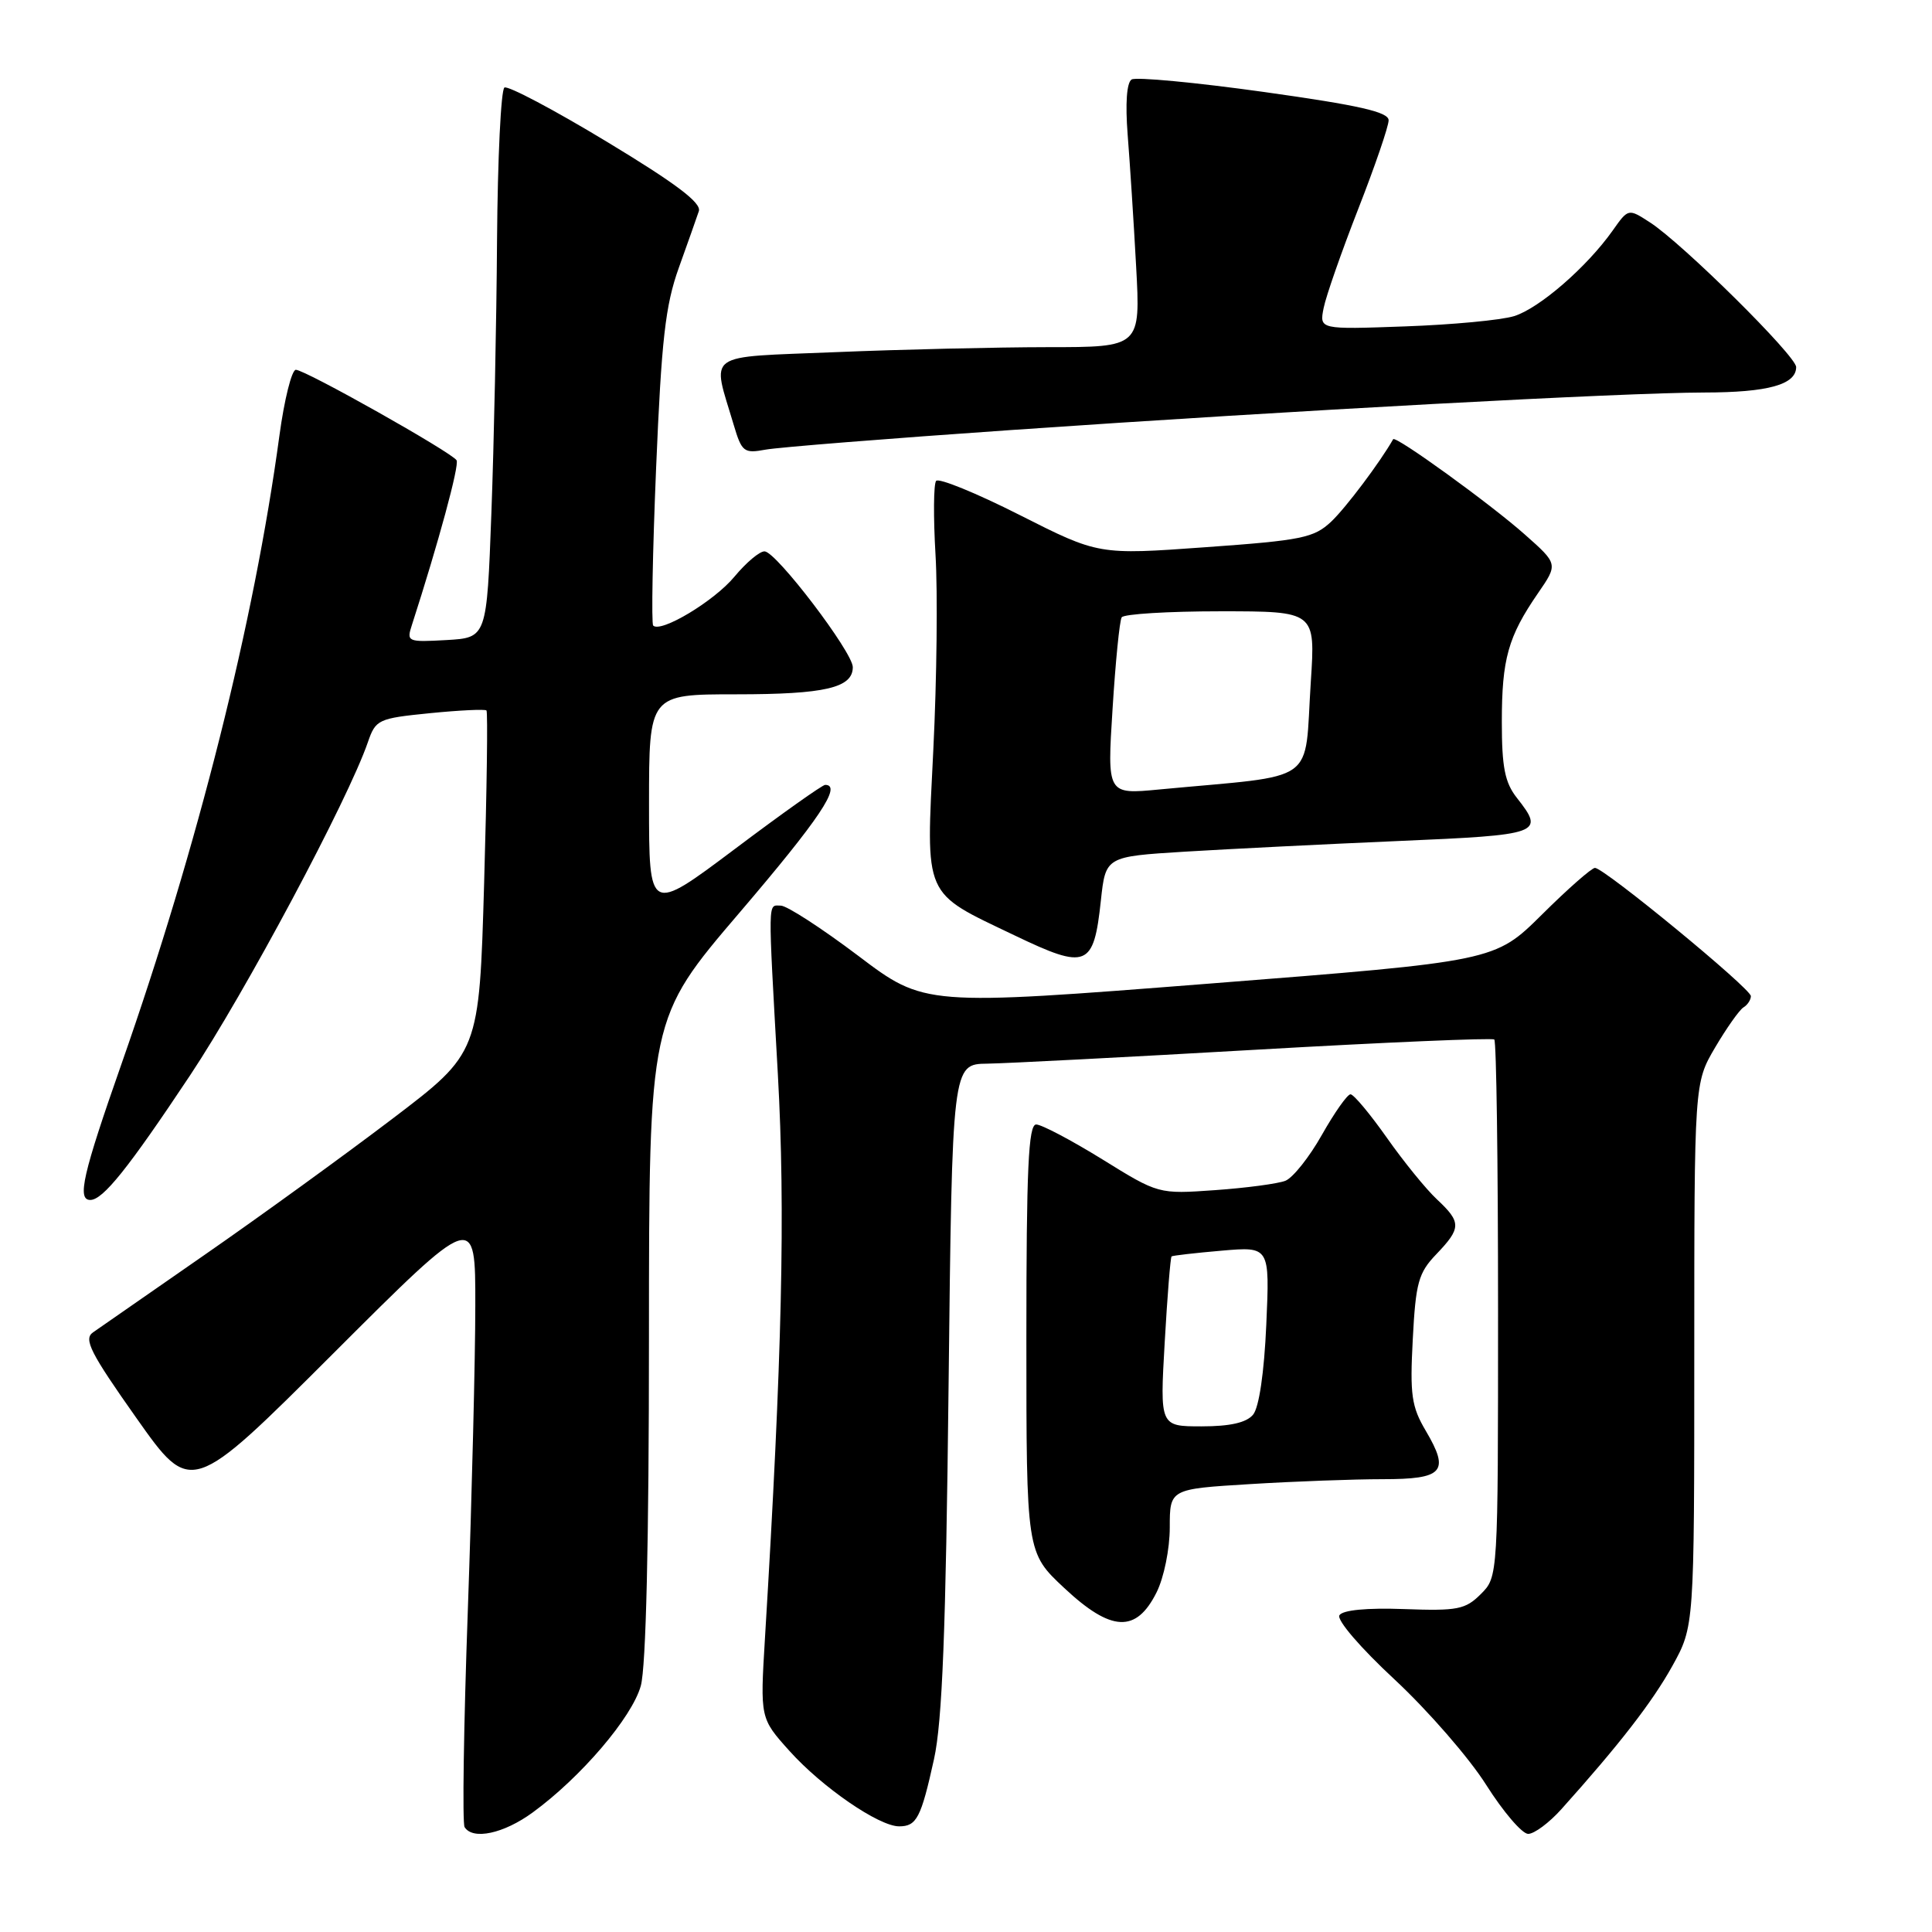 <?xml version="1.0" encoding="UTF-8" standalone="no"?>
<!DOCTYPE svg PUBLIC "-//W3C//DTD SVG 1.1//EN" "http://www.w3.org/Graphics/SVG/1.1/DTD/svg11.dtd" >
<svg xmlns="http://www.w3.org/2000/svg" xmlns:xlink="http://www.w3.org/1999/xlink" version="1.1" viewBox="0 0 256 256">
 <g >
 <path fill="currentColor"
d=" M 70.60 240.15 C 76.98 235.49 83.75 227.56 84.91 223.38 C 85.60 220.89 85.99 204.36 85.99 177.23 C 86.00 134.96 86.00 134.96 98.00 120.92 C 108.58 108.53 111.62 104.00 109.34 104.00 C 108.97 104.00 103.57 107.83 97.34 112.52 C 86.00 121.03 86.00 121.03 86.00 106.52 C 86.00 92.00 86.00 92.00 97.57 92.00 C 109.32 92.00 113.00 91.14 113.00 88.40 C 113.00 86.43 102.88 73.13 101.32 73.06 C 100.68 73.02 98.88 74.53 97.32 76.41 C 94.65 79.64 87.56 83.90 86.55 82.89 C 86.30 82.63 86.47 73.21 86.94 61.96 C 87.65 45.03 88.16 40.47 89.94 35.50 C 91.13 32.20 92.32 28.81 92.60 27.98 C 92.97 26.88 89.56 24.31 80.39 18.77 C 73.40 14.54 67.30 11.32 66.84 11.60 C 66.38 11.89 65.94 20.98 65.86 31.81 C 65.79 42.64 65.45 58.92 65.11 68.00 C 64.50 84.50 64.50 84.50 59.17 84.81 C 53.99 85.10 53.85 85.04 54.58 82.81 C 58.10 71.91 60.89 61.63 60.50 60.99 C 59.84 59.93 40.44 49.00 39.20 49.00 C 38.66 49.00 37.67 52.94 37.02 57.75 C 33.68 82.43 26.21 112.15 16.09 141.00 C 10.97 155.58 10.19 159.00 11.96 159.00 C 13.64 159.00 16.98 154.83 25.18 142.50 C 32.48 131.53 46.12 105.97 48.74 98.36 C 49.78 95.34 50.09 95.19 56.97 94.50 C 60.90 94.11 64.27 93.95 64.46 94.14 C 64.65 94.34 64.51 104.62 64.15 117.00 C 63.50 139.50 63.50 139.50 52.00 148.24 C 45.67 153.05 34.50 161.15 27.16 166.24 C 19.82 171.33 13.14 175.97 12.32 176.55 C 11.05 177.44 11.97 179.25 18.07 187.89 C 25.32 198.16 25.32 198.16 44.16 179.34 C 63.00 160.52 63.00 160.52 62.98 173.01 C 62.98 179.88 62.53 198.03 61.99 213.35 C 61.44 228.66 61.25 241.60 61.56 242.10 C 62.64 243.85 66.75 242.97 70.60 240.15 Z  M 206.87 239.75 C 214.58 231.16 218.94 225.53 221.60 220.74 C 224.50 215.50 224.50 215.50 224.50 179.50 C 224.50 143.50 224.50 143.50 227.26 138.80 C 228.78 136.22 230.47 133.83 231.01 133.49 C 231.56 133.16 232.00 132.48 232.00 131.99 C 232.00 130.99 212.56 115.00 211.34 115.00 C 210.91 115.00 207.74 117.78 204.31 121.19 C 198.07 127.37 198.07 127.37 160.28 130.33 C 122.50 133.29 122.50 133.29 113.71 126.64 C 108.87 122.99 104.26 120.00 103.46 120.00 C 101.72 120.00 101.74 118.56 103.07 142.34 C 104.08 160.51 103.64 179.56 101.36 217.09 C 100.72 227.68 100.72 227.68 104.61 232.01 C 108.94 236.83 116.46 242.00 119.14 242.00 C 121.46 242.00 122.04 240.89 123.76 233.10 C 124.86 228.11 125.33 216.07 125.69 183.75 C 126.17 141.00 126.17 141.00 130.83 140.94 C 133.40 140.90 149.45 140.07 166.50 139.09 C 183.55 138.11 197.72 137.51 198.00 137.74 C 198.28 137.97 198.50 154.09 198.50 173.56 C 198.50 208.94 198.50 208.94 196.22 211.22 C 194.17 213.27 193.13 213.47 186.05 213.21 C 181.10 213.03 177.91 213.34 177.48 214.03 C 177.10 214.65 180.25 218.33 184.82 222.57 C 189.22 226.67 194.68 232.94 196.93 236.51 C 199.19 240.08 201.69 243.00 202.49 243.00 C 203.29 243.00 205.26 241.54 206.87 239.75 Z  M 153.25 211.00 C 154.23 209.04 155.00 205.25 155.00 202.40 C 155.00 197.30 155.00 197.30 165.66 196.65 C 171.52 196.29 179.41 196.00 183.19 196.00 C 191.26 196.00 192.13 195.03 188.93 189.60 C 187.03 186.39 186.81 184.83 187.20 177.45 C 187.59 169.95 187.95 168.66 190.32 166.19 C 193.64 162.72 193.65 161.96 190.40 158.92 C 188.97 157.59 185.98 153.91 183.76 150.75 C 181.53 147.59 179.37 145.00 178.95 145.00 C 178.53 145.00 176.83 147.42 175.16 150.37 C 173.50 153.32 171.32 156.06 170.32 156.46 C 169.32 156.85 165.12 157.41 161.00 157.70 C 153.50 158.23 153.50 158.23 146.05 153.61 C 141.95 151.08 138.01 149.00 137.30 149.00 C 136.27 149.00 136.00 154.80 136.00 177.36 C 136.00 205.73 136.00 205.73 141.03 210.43 C 147.25 216.25 150.55 216.40 153.25 211.00 Z  M 145.87 119.34 C 146.50 113.50 146.50 113.50 157.00 112.85 C 162.78 112.50 175.49 111.86 185.25 111.44 C 204.24 110.63 204.72 110.46 201.00 105.73 C 199.40 103.70 199.00 101.67 199.00 95.66 C 199.00 87.32 199.83 84.36 203.78 78.62 C 206.46 74.73 206.46 74.73 202.03 70.81 C 197.48 66.77 184.90 57.67 184.60 58.20 C 182.88 61.23 178.33 67.29 176.39 69.12 C 174.10 71.27 172.50 71.60 159.72 72.51 C 145.57 73.53 145.57 73.53 135.11 68.24 C 129.36 65.33 124.38 63.30 124.04 63.72 C 123.70 64.15 123.67 68.55 123.96 73.50 C 124.26 78.45 124.13 90.07 123.67 99.33 C 122.69 119.19 122.21 118.09 134.45 123.95 C 144.02 128.54 144.92 128.17 145.87 119.34 Z  M 134.00 56.98 C 171.53 54.38 215.08 52.03 225.82 52.01 C 234.26 52.00 238.00 50.97 238.00 48.64 C 238.00 47.16 222.93 32.25 218.63 29.47 C 215.76 27.61 215.76 27.61 213.68 30.56 C 210.27 35.38 203.96 40.86 200.62 41.89 C 198.90 42.42 192.40 43.03 186.16 43.25 C 174.82 43.66 174.82 43.66 175.39 40.81 C 175.70 39.24 177.77 33.33 179.98 27.67 C 182.19 22.02 184.00 16.74 184.00 15.94 C 184.00 14.84 180.14 13.96 167.50 12.19 C 158.42 10.92 150.52 10.18 149.95 10.53 C 149.29 10.94 149.10 13.70 149.42 17.84 C 149.71 21.50 150.22 29.34 150.54 35.25 C 151.13 46.00 151.13 46.00 138.82 46.00 C 132.04 46.01 119.42 46.30 110.77 46.66 C 93.08 47.39 94.32 46.51 97.23 56.33 C 98.29 59.89 98.58 60.11 101.44 59.58 C 103.12 59.27 117.78 58.10 134.00 56.98 Z  M 154.33 177.85 C 154.68 171.71 155.09 166.60 155.24 166.48 C 155.38 166.37 158.37 166.02 161.88 165.72 C 168.25 165.17 168.25 165.17 167.79 175.53 C 167.51 181.88 166.83 186.50 166.04 187.45 C 165.16 188.51 163.00 189.00 159.22 189.00 C 153.69 189.00 153.69 189.00 154.33 177.85 Z  M 147.42 93.93 C 147.81 87.69 148.35 82.24 148.63 81.80 C 148.90 81.36 154.78 81.00 161.71 81.00 C 174.30 81.00 174.30 81.00 173.69 90.32 C 172.78 104.17 174.99 102.59 153.60 104.61 C 146.70 105.27 146.70 105.27 147.42 93.93 Z "/>
</g>
</svg>